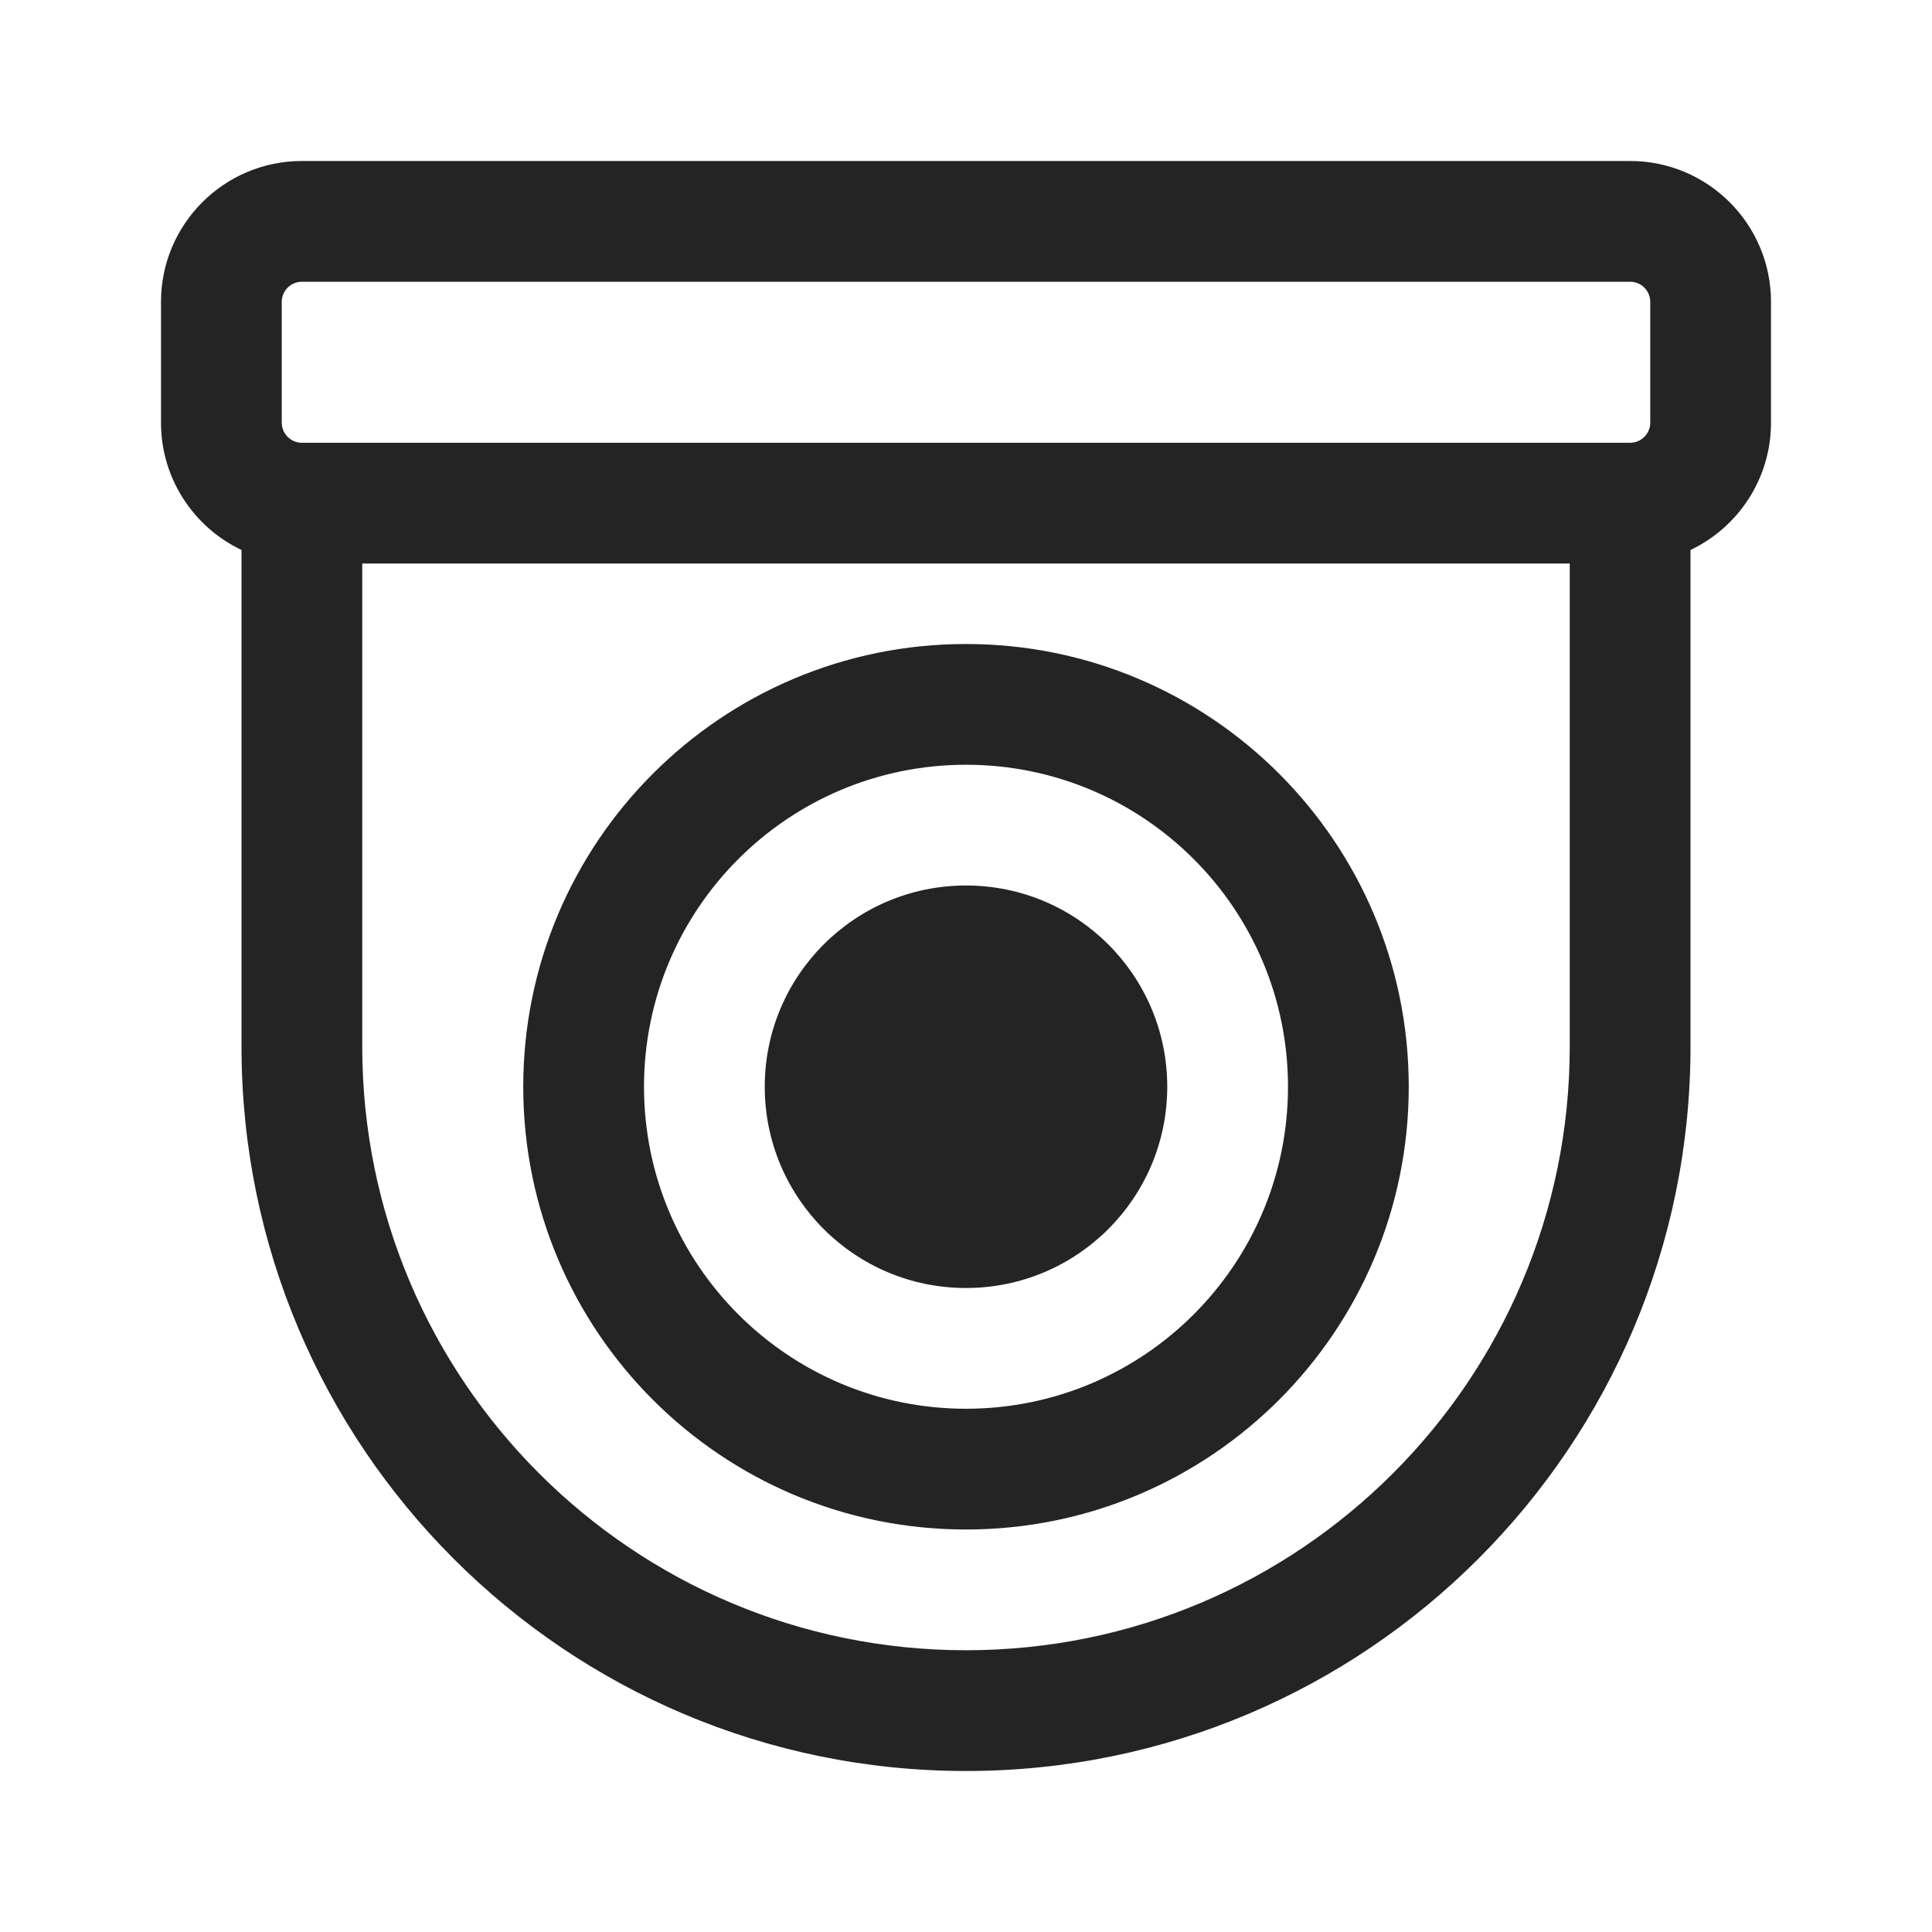 <svg width="24" height="24" viewBox="0 0 24 24" fill="none" xmlns="http://www.w3.org/2000/svg">
<path d="M12 16C13.381 16 14.5 14.881 14.5 13.5C14.5 12.119 13.381 11 12 11C10.619 11 9.5 12.119 9.5 13.5C9.5 14.881 10.619 16 12 16ZM12 8C8.962 8 6.5 10.462 6.5 13.5C6.5 16.538 8.962 19 12 19C15.038 19 17.5 16.538 17.5 13.5C17.5 10.462 15.038 8 12 8ZM8 13.5C8 11.291 9.791 9.5 12 9.5C14.209 9.5 16 11.291 16 13.5C16 15.709 14.209 17.5 12 17.5C9.791 17.5 8 15.709 8 13.5ZM2 3.75C2 2.784 2.784 2 3.75 2H20.25C21.216 2 22 2.784 22 3.75V5.25C22 5.948 21.591 6.551 21 6.832V13C21 17.971 16.971 22 12 22C7.029 22 3 17.971 3 13V6.832C2.409 6.551 2 5.948 2 5.25V3.75ZM4.5 7V13C4.5 17.142 7.858 20.5 12 20.5C16.142 20.5 19.5 17.142 19.5 13V7H4.5ZM3.75 3.5C3.612 3.5 3.5 3.612 3.5 3.75V5.25C3.5 5.388 3.612 5.5 3.75 5.5H20.25C20.388 5.5 20.5 5.388 20.5 5.25V3.75C20.5 3.612 20.388 3.5 20.25 3.5H3.75Z" fill="#242424"/>
</svg>
